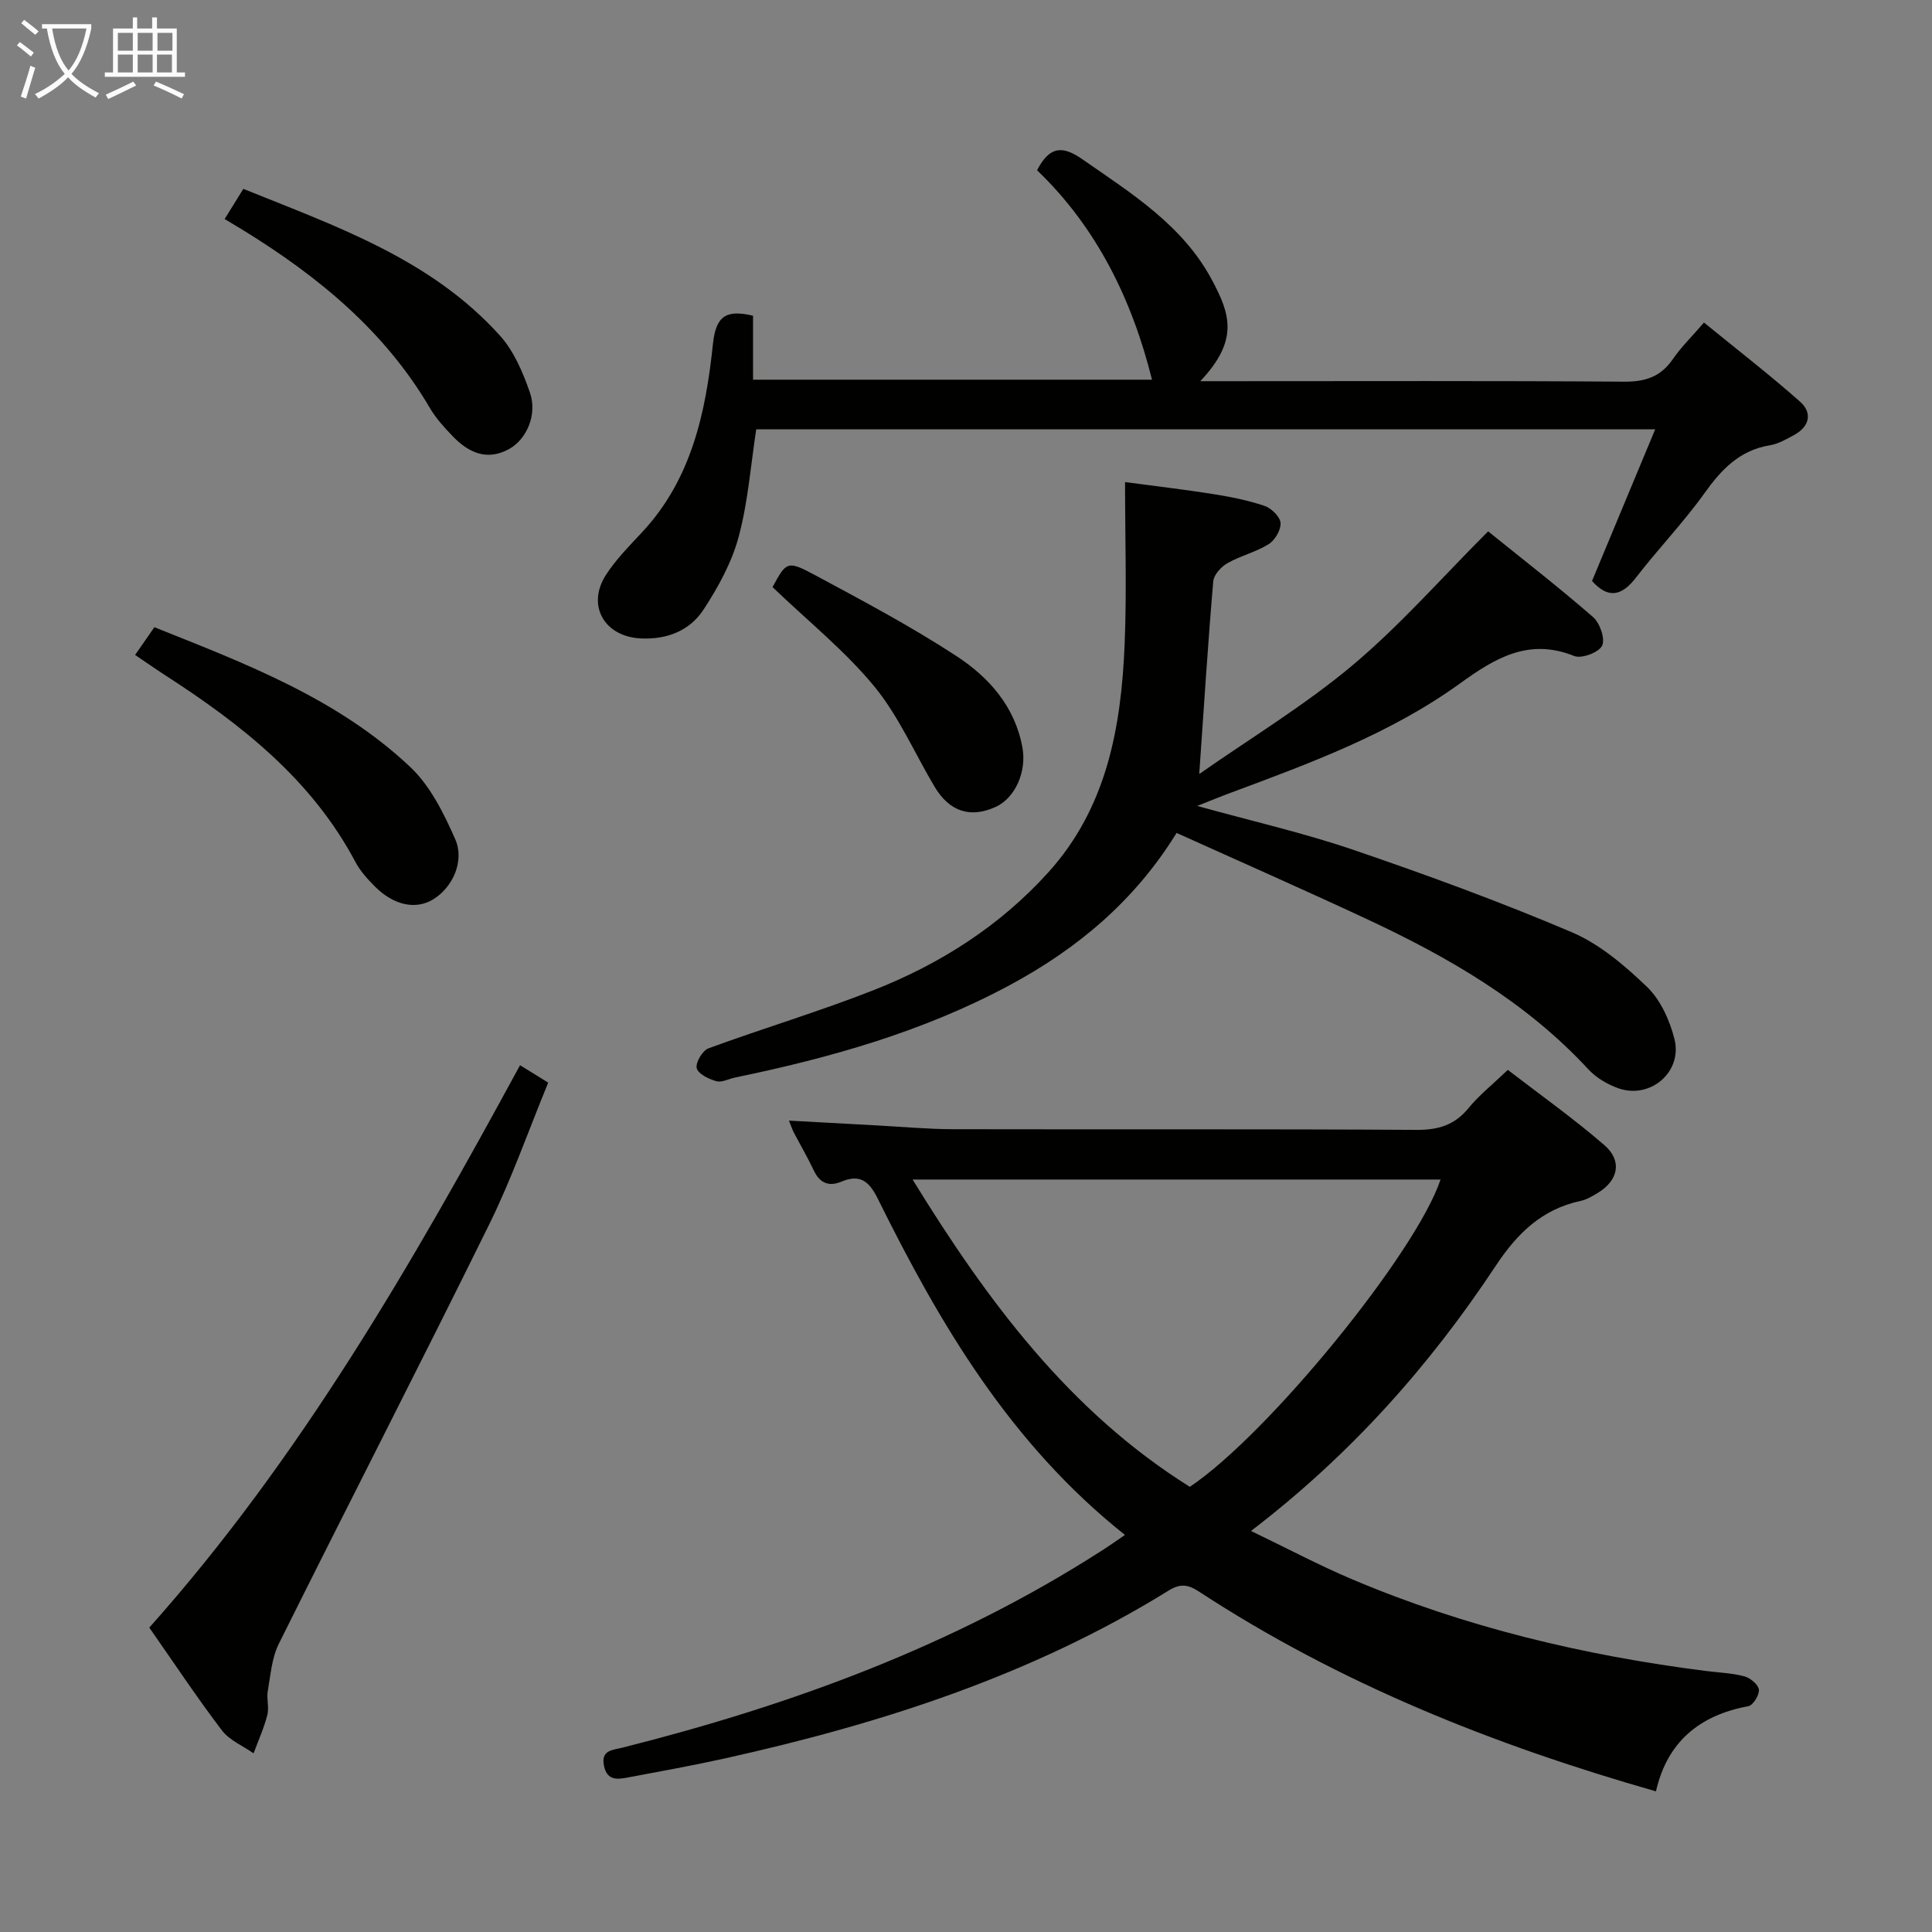<svg enable-background="new 0 0 400 400" viewBox="0 0 400 400" xmlns="http://www.w3.org/2000/svg"><rect x="0" y="0" width="400" height="400" fill="#808080" stroke="none"/><g fill="#010100"><path d="m232.91 317.79c-23.74-18.87-38.31-43.62-51.15-69.57-1.8-3.64-3.65-5.2-7.57-3.57-2.54 1.06-4.43.35-5.67-2.26-1.28-2.7-2.79-5.29-4.18-7.94-.3-.57-.49-1.2-1-2.44 6.43.35 12.44.69 18.45 1.01 5.14.28 10.29.75 15.44.77 32 .07 64-.06 95.99.14 4.53.03 7.92-.96 10.82-4.51 2.2-2.68 4.98-4.89 8.14-7.91 6.5 5.01 13.51 9.98 19.98 15.57 3.77 3.26 2.91 7.29-1.32 9.88-1.13.69-2.34 1.41-3.61 1.68-7.98 1.72-13.09 6.69-17.53 13.4-13.68 20.67-29.98 39.08-50.69 54.93 7.45 3.58 13.99 7.06 20.78 9.94 23.54 9.99 48.18 15.85 73.5 19.06 2.64.33 5.34.42 7.88 1.1 1.22.33 2.87 1.71 2.99 2.76.12 1.09-1.21 3.24-2.19 3.42-10.16 1.87-16.82 7.45-19.12 17.63-33.75-9.63-65.58-22.37-94.65-41.38-2.22-1.45-3.82-1.69-6.23-.2-28.34 17.55-59.56 27.58-91.84 34.75-6.64 1.47-13.35 2.68-20.04 3.94-2.16.41-4.37.76-5.03-2.34-.71-3.35 1.75-3.3 3.82-3.82 34.99-8.82 68.56-21.1 99.12-40.72 1.41-.88 2.74-1.84 4.91-3.32zm-43.97-73.58c15.5 25.2 32.48 48.02 57.4 63.62 16.14-10.78 46.84-48.39 51.91-63.62-36.26 0-72.5 0-109.31 0z"/><path d="m248.29 160.25c10.72-7.5 21.86-14.23 31.72-22.5 9.87-8.28 18.45-18.1 28.09-27.74 6.89 5.56 14.48 11.45 21.72 17.74 1.42 1.23 2.56 4.52 1.88 5.93-.66 1.39-4.26 2.75-5.77 2.14-9.41-3.79-16.39.43-23.64 5.67-14.43 10.42-31.01 16.52-47.53 22.66-1.98.73-3.93 1.54-6.9 2.71 11.48 3.18 22.12 5.6 32.39 9.11 15.21 5.19 30.34 10.73 45.13 17.02 5.79 2.46 11 6.9 15.61 11.33 2.8 2.69 4.7 6.9 5.68 10.77 1.74 6.83-4.99 12.57-11.62 10.22-2.26-.8-4.59-2.18-6.2-3.92-12.91-13.97-28.99-23.24-45.96-31.15-12.92-6.03-25.98-11.78-39.29-17.79-8.71 14.12-20.58 24-34.58 31.53-17.88 9.62-37.14 15.04-56.87 19.12-1.3.27-2.72 1.07-3.84.75-1.56-.44-3.75-1.49-4.06-2.69-.29-1.14 1.19-3.65 2.43-4.11 11.36-4.17 22.99-7.64 34.24-12.07 13.75-5.41 26.07-13.26 36.09-24.33 12.13-13.4 15.11-30 15.83-47.18.46-10.95.09-21.94.09-33.66 6.26.84 12.26 1.53 18.22 2.48 3.59.57 7.21 1.28 10.64 2.44 1.42.48 3.22 2.23 3.33 3.52.12 1.44-1.15 3.59-2.45 4.41-2.64 1.65-5.84 2.4-8.56 3.95-1.3.74-2.81 2.4-2.92 3.75-1.1 12.84-1.91 25.7-2.9 39.89z"/><path d="m329.61 120.29c4.25-10.21 8.51-20.44 13.08-31.4-62.56 0-124.23 0-186.12 0-1.13 7.35-1.69 14.99-3.64 22.25-1.42 5.31-4.23 10.42-7.26 15.06-2.86 4.37-7.55 6.24-13 5.98-7.58-.36-11.31-6.89-7.16-13.24 2.07-3.17 4.81-5.95 7.42-8.74 10.25-10.97 13.19-24.81 14.67-38.94.6-5.71 2.6-7.26 8.31-5.89v13.24h82.6c-4.11-16.51-11.43-31.52-23.8-43.36 2.61-5.02 5.26-5.14 9.36-2.29 10.14 7.05 20.72 13.61 26.78 24.87 3.82 7.11 5.75 12.52-2.34 21.09h5.78c27.33 0 54.66-.1 81.99.1 4.42.03 7.58-1.04 10.09-4.7 1.68-2.45 3.86-4.56 6.42-7.54 6.7 5.47 13.47 10.7 19.87 16.36 2.63 2.32 2.01 5.16-1.2 6.92-1.59.87-3.28 1.84-5.03 2.13-6.23 1.03-9.99 4.95-13.5 9.87-4.34 6.08-9.58 11.51-14.15 17.44-2.95 3.86-5.75 4.59-9.17.79z"/><path d="m107.67 220.54c2.07 1.29 3.59 2.23 5.83 3.61-4.05 9.83-7.54 19.85-12.19 29.3-14.32 29.06-29.15 57.87-43.58 86.87-1.46 2.92-1.71 6.49-2.29 9.79-.28 1.61.31 3.4-.09 4.96-.7 2.71-1.87 5.3-2.85 7.94-2.22-1.56-5-2.7-6.56-4.76-5.13-6.74-9.82-13.82-15.03-21.27 31.17-34.97 54.4-75.26 76.76-116.44z"/><path d="m27.97 135.6c1.34-1.92 2.56-3.68 3.99-5.74 18.94 7.56 37.96 14.76 52.99 28.95 4.13 3.9 6.93 9.57 9.28 14.89 2.04 4.62-.56 10.07-4.54 12.5-3.59 2.2-8.15 1.27-12.07-2.66-1.51-1.52-3.03-3.18-4.02-5.05-9.04-17.07-23.59-28.48-39.37-38.67-2.08-1.35-4.11-2.77-6.26-4.22z"/><path d="m46.51 45.35c1.36-2.2 2.48-4.01 3.87-6.25 19.23 7.78 38.84 14.51 53.14 30.4 2.89 3.2 4.74 7.61 6.19 11.76 1.59 4.57-.67 9.73-4.37 11.74-4.58 2.48-8.36.69-11.61-2.68-1.72-1.79-3.45-3.68-4.7-5.8-9.35-15.98-23.13-27.27-38.6-36.81-1.12-.69-2.26-1.36-3.92-2.36z"/><path d="m159.94 121.55c2.88-5.28 3.04-5.57 8.8-2.48 9.92 5.33 19.9 10.63 29.31 16.78 6.7 4.38 12.08 10.42 13.63 18.9.91 4.98-1.46 10.42-5.5 12.29-5.24 2.42-9.6 1.03-12.7-4.18-4.14-6.96-7.42-14.62-12.51-20.8-6.06-7.34-13.64-13.43-21.03-20.51z"/></g><path d="m6.4 11.7c-1-.8-1.9-1.6-2.9-2.3l.6-.7c.9.7 1.9 1.4 2.9 2.2zm-2.1 8.3c.7-2.1 1.4-4.2 2-6.4.2.1.6.3 1 .4-.7 2.3-1.3 4.4-1.9 6.4zm3-12.8c-1.1-.9-2.1-1.7-2.9-2.4l.6-.7c1 .8 2 1.5 3 2.4zm1.4-1.3v-.9h10.2v.9c-.9 4.2-2.3 7.3-4.1 9.4 1.3 1.4 3.2 2.7 5.7 4-.2.2-.4.5-.7.9-2.5-1.4-4.4-2.7-5.7-4.2-1.4 1.5-3.5 3-6.1 4.4 0 0 0 0-.1-.1-.3-.4-.5-.7-.7-.8 2.7-1.3 4.7-2.8 6.2-4.2-1.8-2.2-3-5.3-3.7-9.4zm9.2 0h-7.1c.6 3.8 1.7 6.7 3.4 8.7 1.7-2 2.9-4.8 3.7-8.7z" fill="#fafbfa"/><path d="m31.6 3.6h.9v2.3h4.1v9.1h1.7v.9h-16.6v-.9h1.7v-9.1h4.1v-2.3h.9v2.3h3.1v-2.3zm-4 13.3.6.8c-1.9.9-3.8 1.9-5.8 2.8-.2-.3-.3-.6-.5-.9 2-.9 3.9-1.8 5.7-2.7zm-3.2-10.1v3.7h3.1v-3.7zm0 4.5v3.7h3.1v-3.7zm4.1-4.5v3.7h3.1v-3.7zm0 4.5v3.7h3.1v-3.7zm9.1 9.1c-2.1-1.1-4.1-2-5.8-2.7l.5-.8c2.2.9 4.1 1.8 5.8 2.6zm-1.9-13.6h-3.1v3.7h3.1zm-3.2 4.5v3.7h3.1v-3.7z" fill="#fafbfa"/></svg>